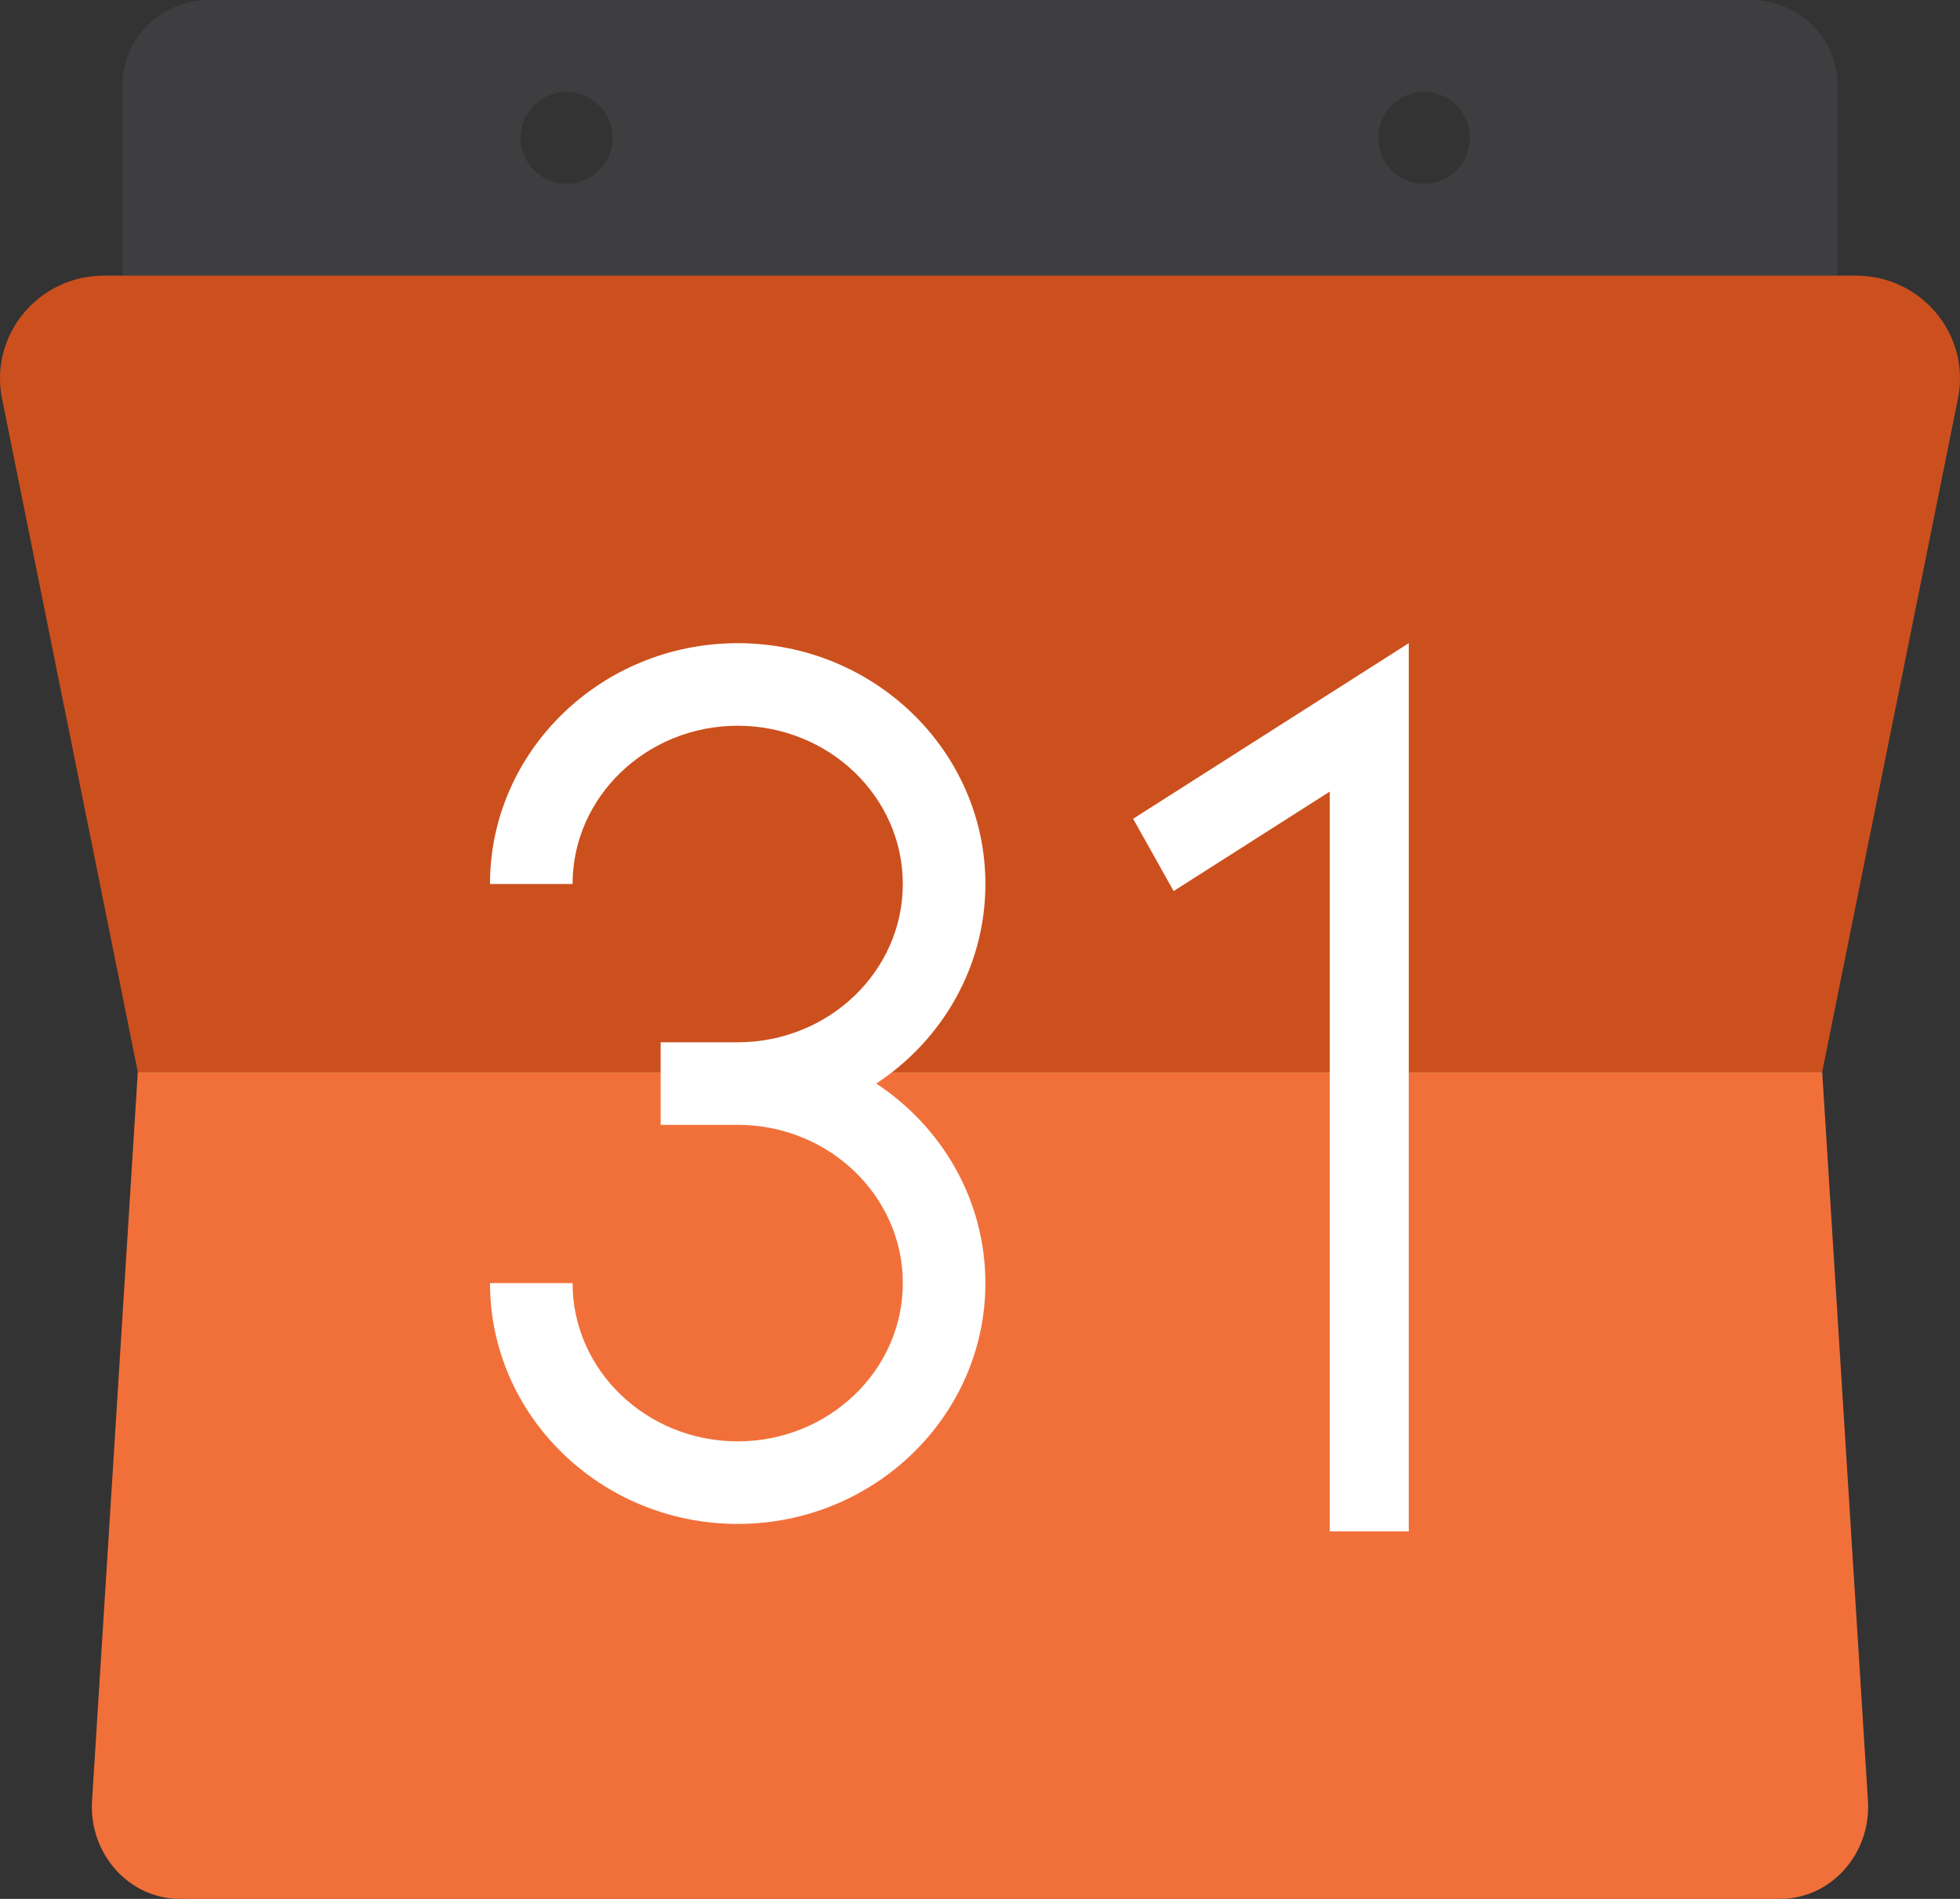 <?xml version="1.0" encoding="UTF-8"?>
<svg width="64px" height="62px" viewBox="0 0 64 62" version="1.1" xmlns="http://www.w3.org/2000/svg" xmlns:xlink="http://www.w3.org/1999/xlink">
    <rect x="0" y="0" width="64" height="62" fill="#333333" stroke="none"/>
    <!-- Generator: Sketch 61.2 (89653) - https://sketch.com -->
    <title>ic_calendar_cl</title>
    <desc>Created with Sketch.</desc>
    <g id="Page-1" stroke="none" stroke-width="1" fill="none" fill-rule="evenodd">
        <g id="Dashboard-_-Personal-_-Profile" transform="translate(-1323, -1190)" fill-rule="nonzero">
            <g id="Content" transform="translate(260, 108)">
                <g id="Calendar-CTA" transform="translate(0, 1039)">
                    <g id="ic_calendar_cl" transform="translate(1063, 43)">
                        <path d="M57.16,0 L6.838,0 C5.271,0 4,1.243 4,2.775 L4,12 L60,12 L60,2.775 C60,1.243 58.728,0 57.16,0 Z M18.5,6 C17.672,6 17,5.328 17,4.5 C17,3.672 17.672,3 18.5,3 C19.328,3 20,3.672 20,4.5 C20,5.328 19.328,6 18.5,6 Z M46.5,6 C45.672,6 45,5.328 45,4.5 C45,3.672 45.672,3 46.5,3 C47.328,3 48,3.672 48,4.5 C48,5.328 47.328,6 46.5,6 Z" id="Shape" fill="#3E3E40"></path>
                        <path d="M63.938,12.991 L59.5,35 L4.5,35 L0.062,12.991 C-0.339,10.922 1.262,9 3.39,9 L60.608,9 C62.738,9 64.339,10.922 63.938,12.991 Z" id="Path" fill="#CC501D"></path>
                        <path d="M58.119,62 L5.881,62 C4.206,62 2.883,60.511 3.008,58.767 L4.5,35 L34.835,35 L59.5,35 L60.992,58.767 C61.117,60.511 59.796,62 58.119,62 Z" id="Path" fill="#F1703A"></path>
                        <path d="M32.176,28.863 C32.176,24.527 28.547,21 24.088,21 C19.628,21 16,24.527 16,28.863 L18.696,28.863 C18.696,26.014 21.115,23.696 24.088,23.696 C27.061,23.696 29.48,26.014 29.48,28.863 C29.48,31.712 27.061,34.031 24.088,34.031 L21.572,34.031 L21.572,36.727 L24.088,36.727 C27.061,36.727 29.48,39.044 29.48,41.894 C29.48,44.743 27.061,47.061 24.088,47.061 C21.115,47.061 18.696,44.743 18.696,41.894 L16,41.894 C16,46.23 19.628,49.757 24.088,49.757 C28.547,49.757 32.176,46.23 32.176,41.894 C32.176,39.186 30.761,36.794 28.612,35.379 C30.761,33.964 32.176,31.571 32.176,28.863 Z" id="Path" fill="#FFFFFF"></path>
                        <polygon id="Path" fill="#FFFFFF" points="37 26.733 38.323 29.093 43.421 25.846 43.421 50 46 50 46 21"></polygon>
                    </g>
                </g>
            </g>
        </g>
    </g>
</svg>